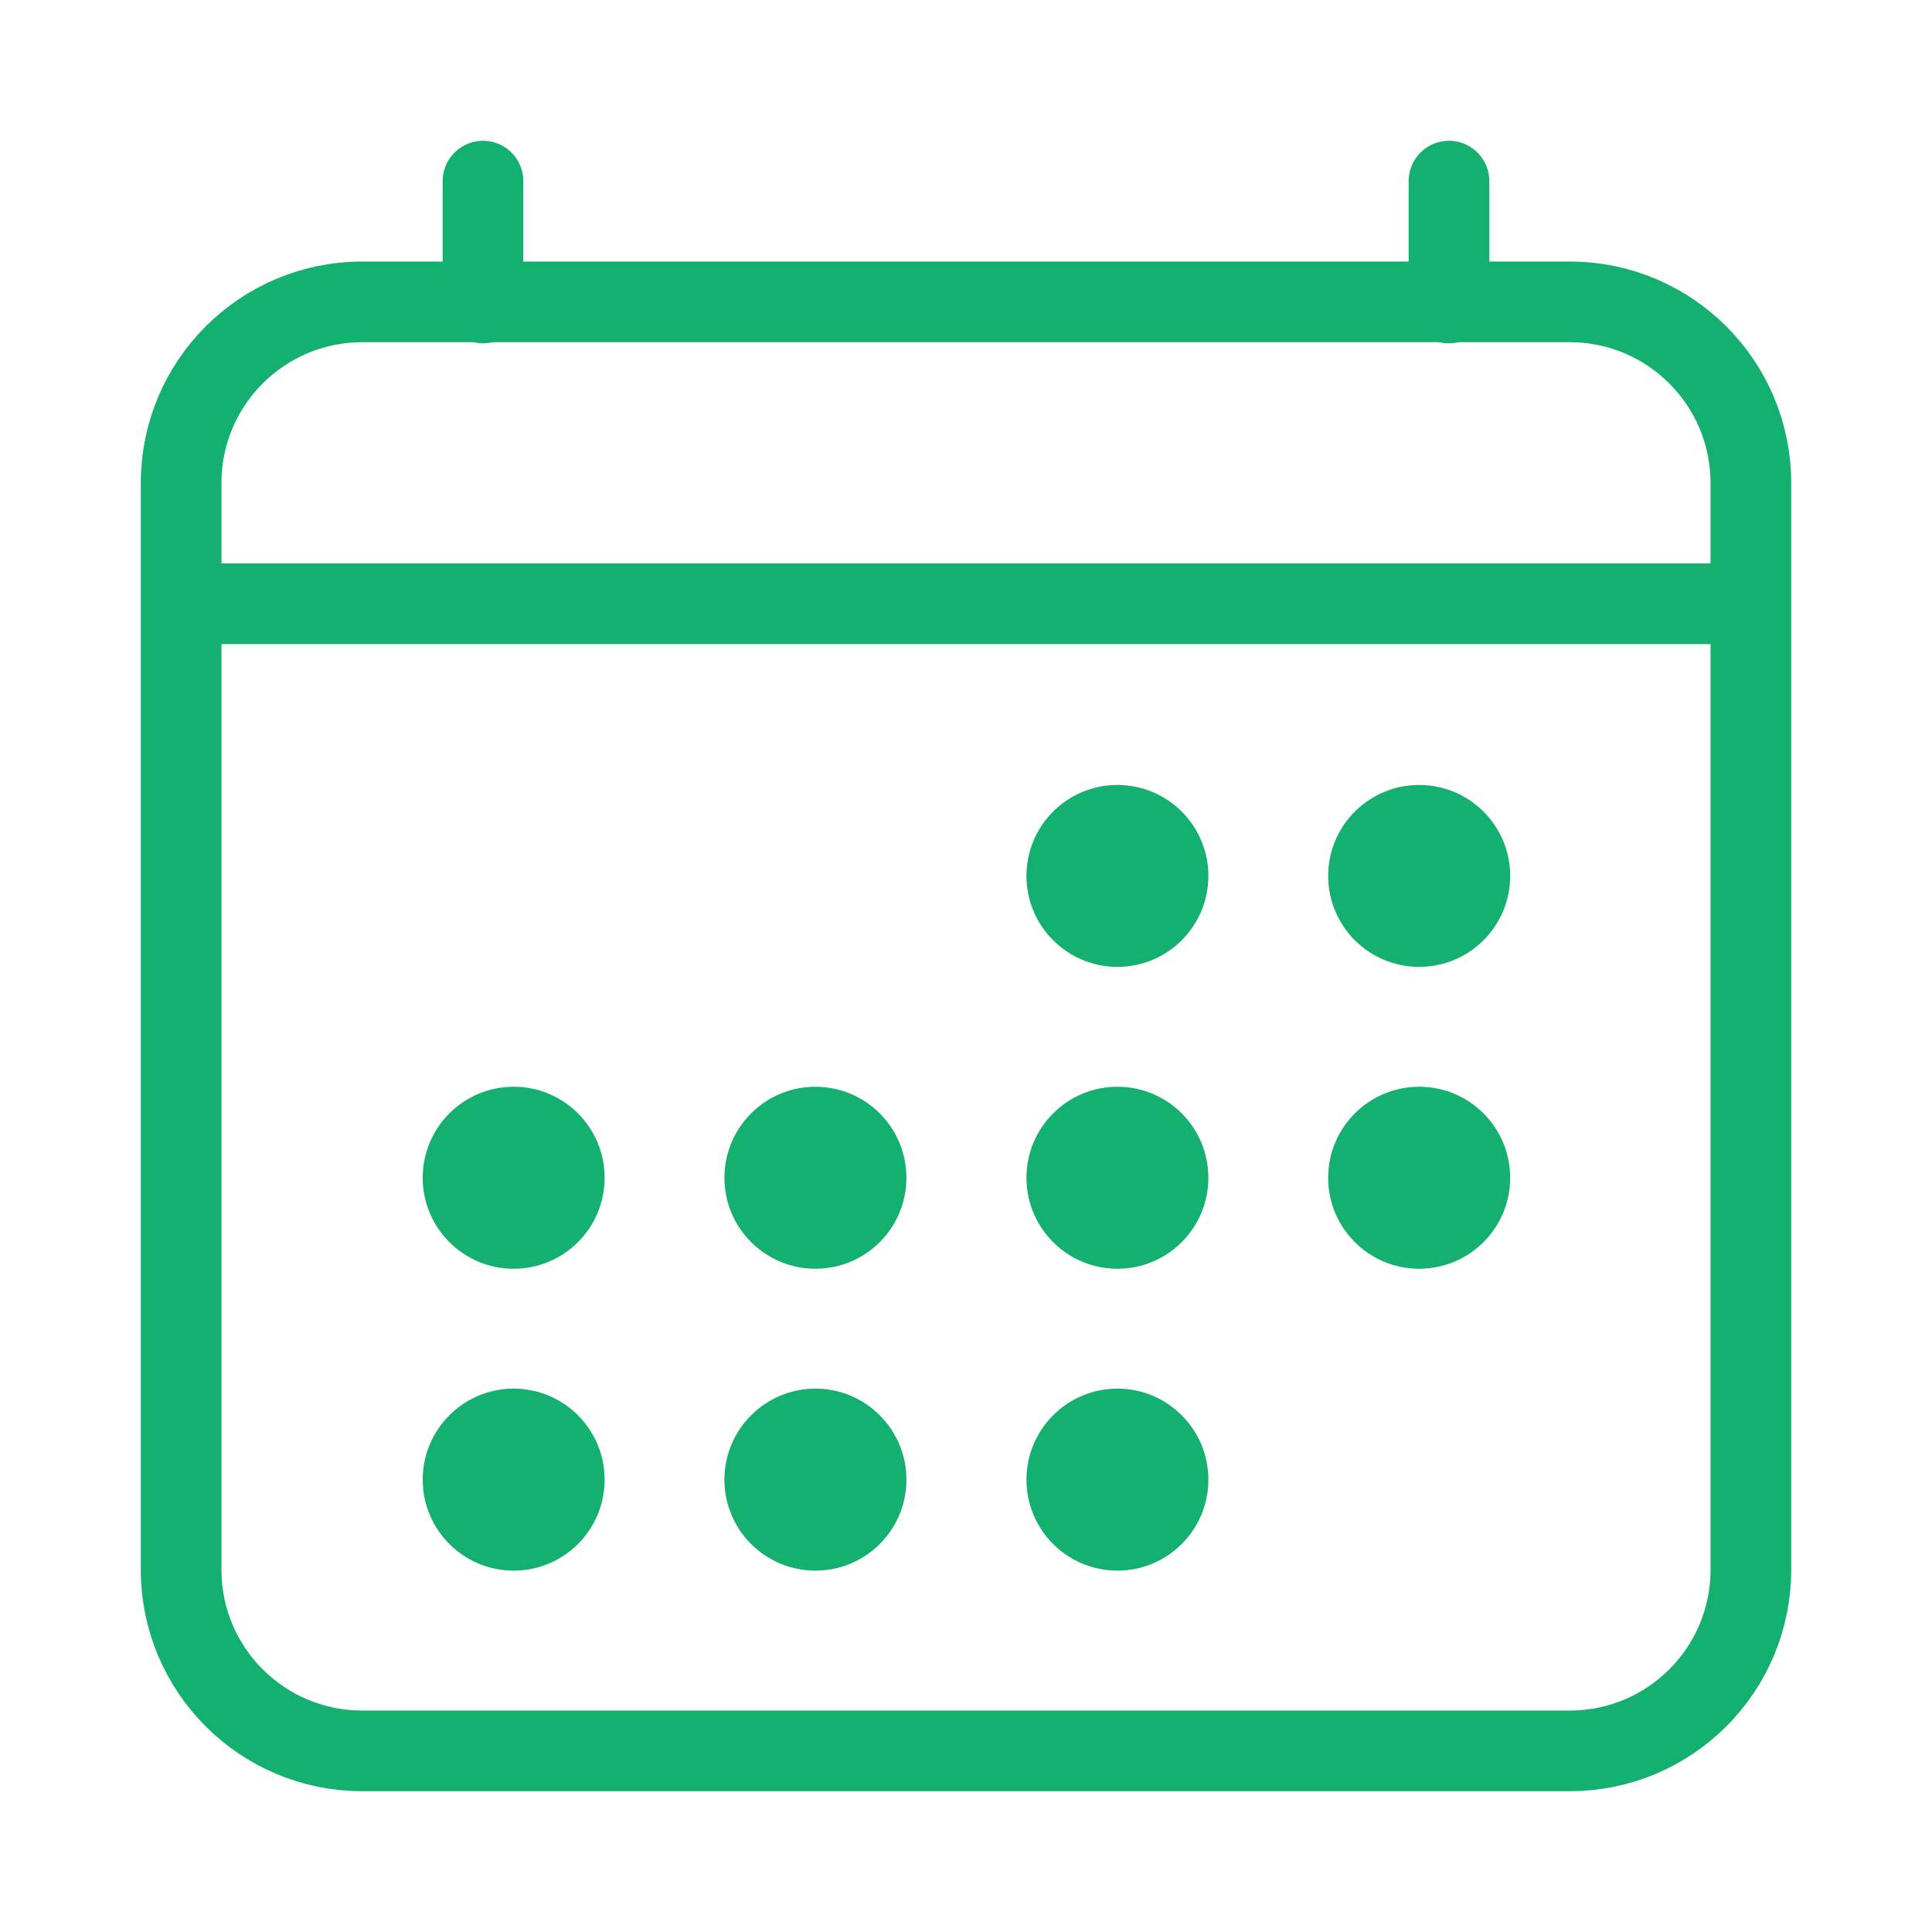    <svg
            width="24"
            height="24"
            viewBox="0 0 24 24"
            fill="none"
            xmlns="http://www.w3.org/2000/svg"
          >
            <path
              d="M19.5 3.75H4.5C3.257 3.75 2.25 4.758 2.25 6V19.5C2.25 20.743 3.257 21.75 4.5 21.75H19.5C20.743 21.75 21.75 20.743 21.75 19.5V6C21.75 4.758 20.743 3.75 19.5 3.75Z"
              stroke="#14B06F"
              stroke-width="1.002"
              stroke-linejoin="round"
            />
            <path
              d="M13.881 12.011C14.505 12.011 15.011 11.505 15.011 10.881C15.011 10.257 14.505 9.751 13.881 9.751C13.257 9.751 12.751 10.257 12.751 10.881C12.751 11.505 13.257 12.011 13.881 12.011Z"
              fill="#14B06F"
            />
            <path
              d="M17.629 12.011C18.254 12.011 18.76 11.505 18.76 10.881C18.76 10.257 18.254 9.751 17.629 9.751C17.005 9.751 16.499 10.257 16.499 10.881C16.499 11.505 17.005 12.011 17.629 12.011Z"
              fill="#14B06F"
            />
            <path
              d="M13.881 15.761C14.505 15.761 15.011 15.255 15.011 14.631C15.011 14.006 14.505 13.5 13.881 13.5C13.257 13.5 12.751 14.006 12.751 14.631C12.751 15.255 13.257 15.761 13.881 15.761Z"
              fill="#14B06F"
            />
            <path
              d="M17.629 15.761C18.254 15.761 18.76 15.255 18.76 14.631C18.76 14.006 18.254 13.5 17.629 13.5C17.005 13.5 16.499 14.006 16.499 14.631C16.499 15.255 17.005 15.761 17.629 15.761Z"
              fill="#14B06F"
            />
            <path
              d="M6.381 15.761C7.005 15.761 7.511 15.255 7.511 14.631C7.511 14.006 7.005 13.5 6.381 13.5C5.757 13.5 5.251 14.006 5.251 14.631C5.251 15.255 5.757 15.761 6.381 15.761Z"
              fill="#14B06F"
            />
            <path
              d="M10.13 15.761C10.754 15.761 11.26 15.255 11.26 14.631C11.26 14.006 10.754 13.5 10.13 13.5C9.505 13.5 8.999 14.006 8.999 14.631C8.999 15.255 9.505 15.761 10.13 15.761Z"
              fill="#14B06F"
            />
            <path
              d="M6.381 19.511C7.005 19.511 7.511 19.005 7.511 18.381C7.511 17.757 7.005 17.25 6.381 17.25C5.757 17.25 5.251 17.757 5.251 18.381C5.251 19.005 5.757 19.511 6.381 19.511Z"
              fill="#14B06F"
            />
            <path
              d="M10.13 19.511C10.754 19.511 11.26 19.005 11.26 18.381C11.26 17.757 10.754 17.25 10.13 17.25C9.505 17.25 8.999 17.757 8.999 18.381C8.999 19.005 9.505 19.511 10.13 19.511Z"
              fill="#14B06F"
            />
            <path
              d="M13.881 19.511C14.505 19.511 15.011 19.005 15.011 18.381C15.011 17.757 14.505 17.25 13.881 17.25C13.257 17.25 12.751 17.757 12.751 18.381C12.751 19.005 13.257 19.511 13.881 19.511Z"
              fill="#14B06F"
            />
            <path
              d="M6 2.25V3.764"
              stroke="#14B06F"
              stroke-width="1.002"
              stroke-linecap="round"
              stroke-linejoin="round"
            />
            <path
              d="M18 2.25V3.764"
              stroke="#14B06F"
              stroke-width="1.002"
              stroke-linecap="round"
              stroke-linejoin="round"
            />
            <path
              d="M21.75 7.5H2.25"
              stroke="#14B06F"
              stroke-width="1.002"
              stroke-linejoin="round"
            />
          </svg>